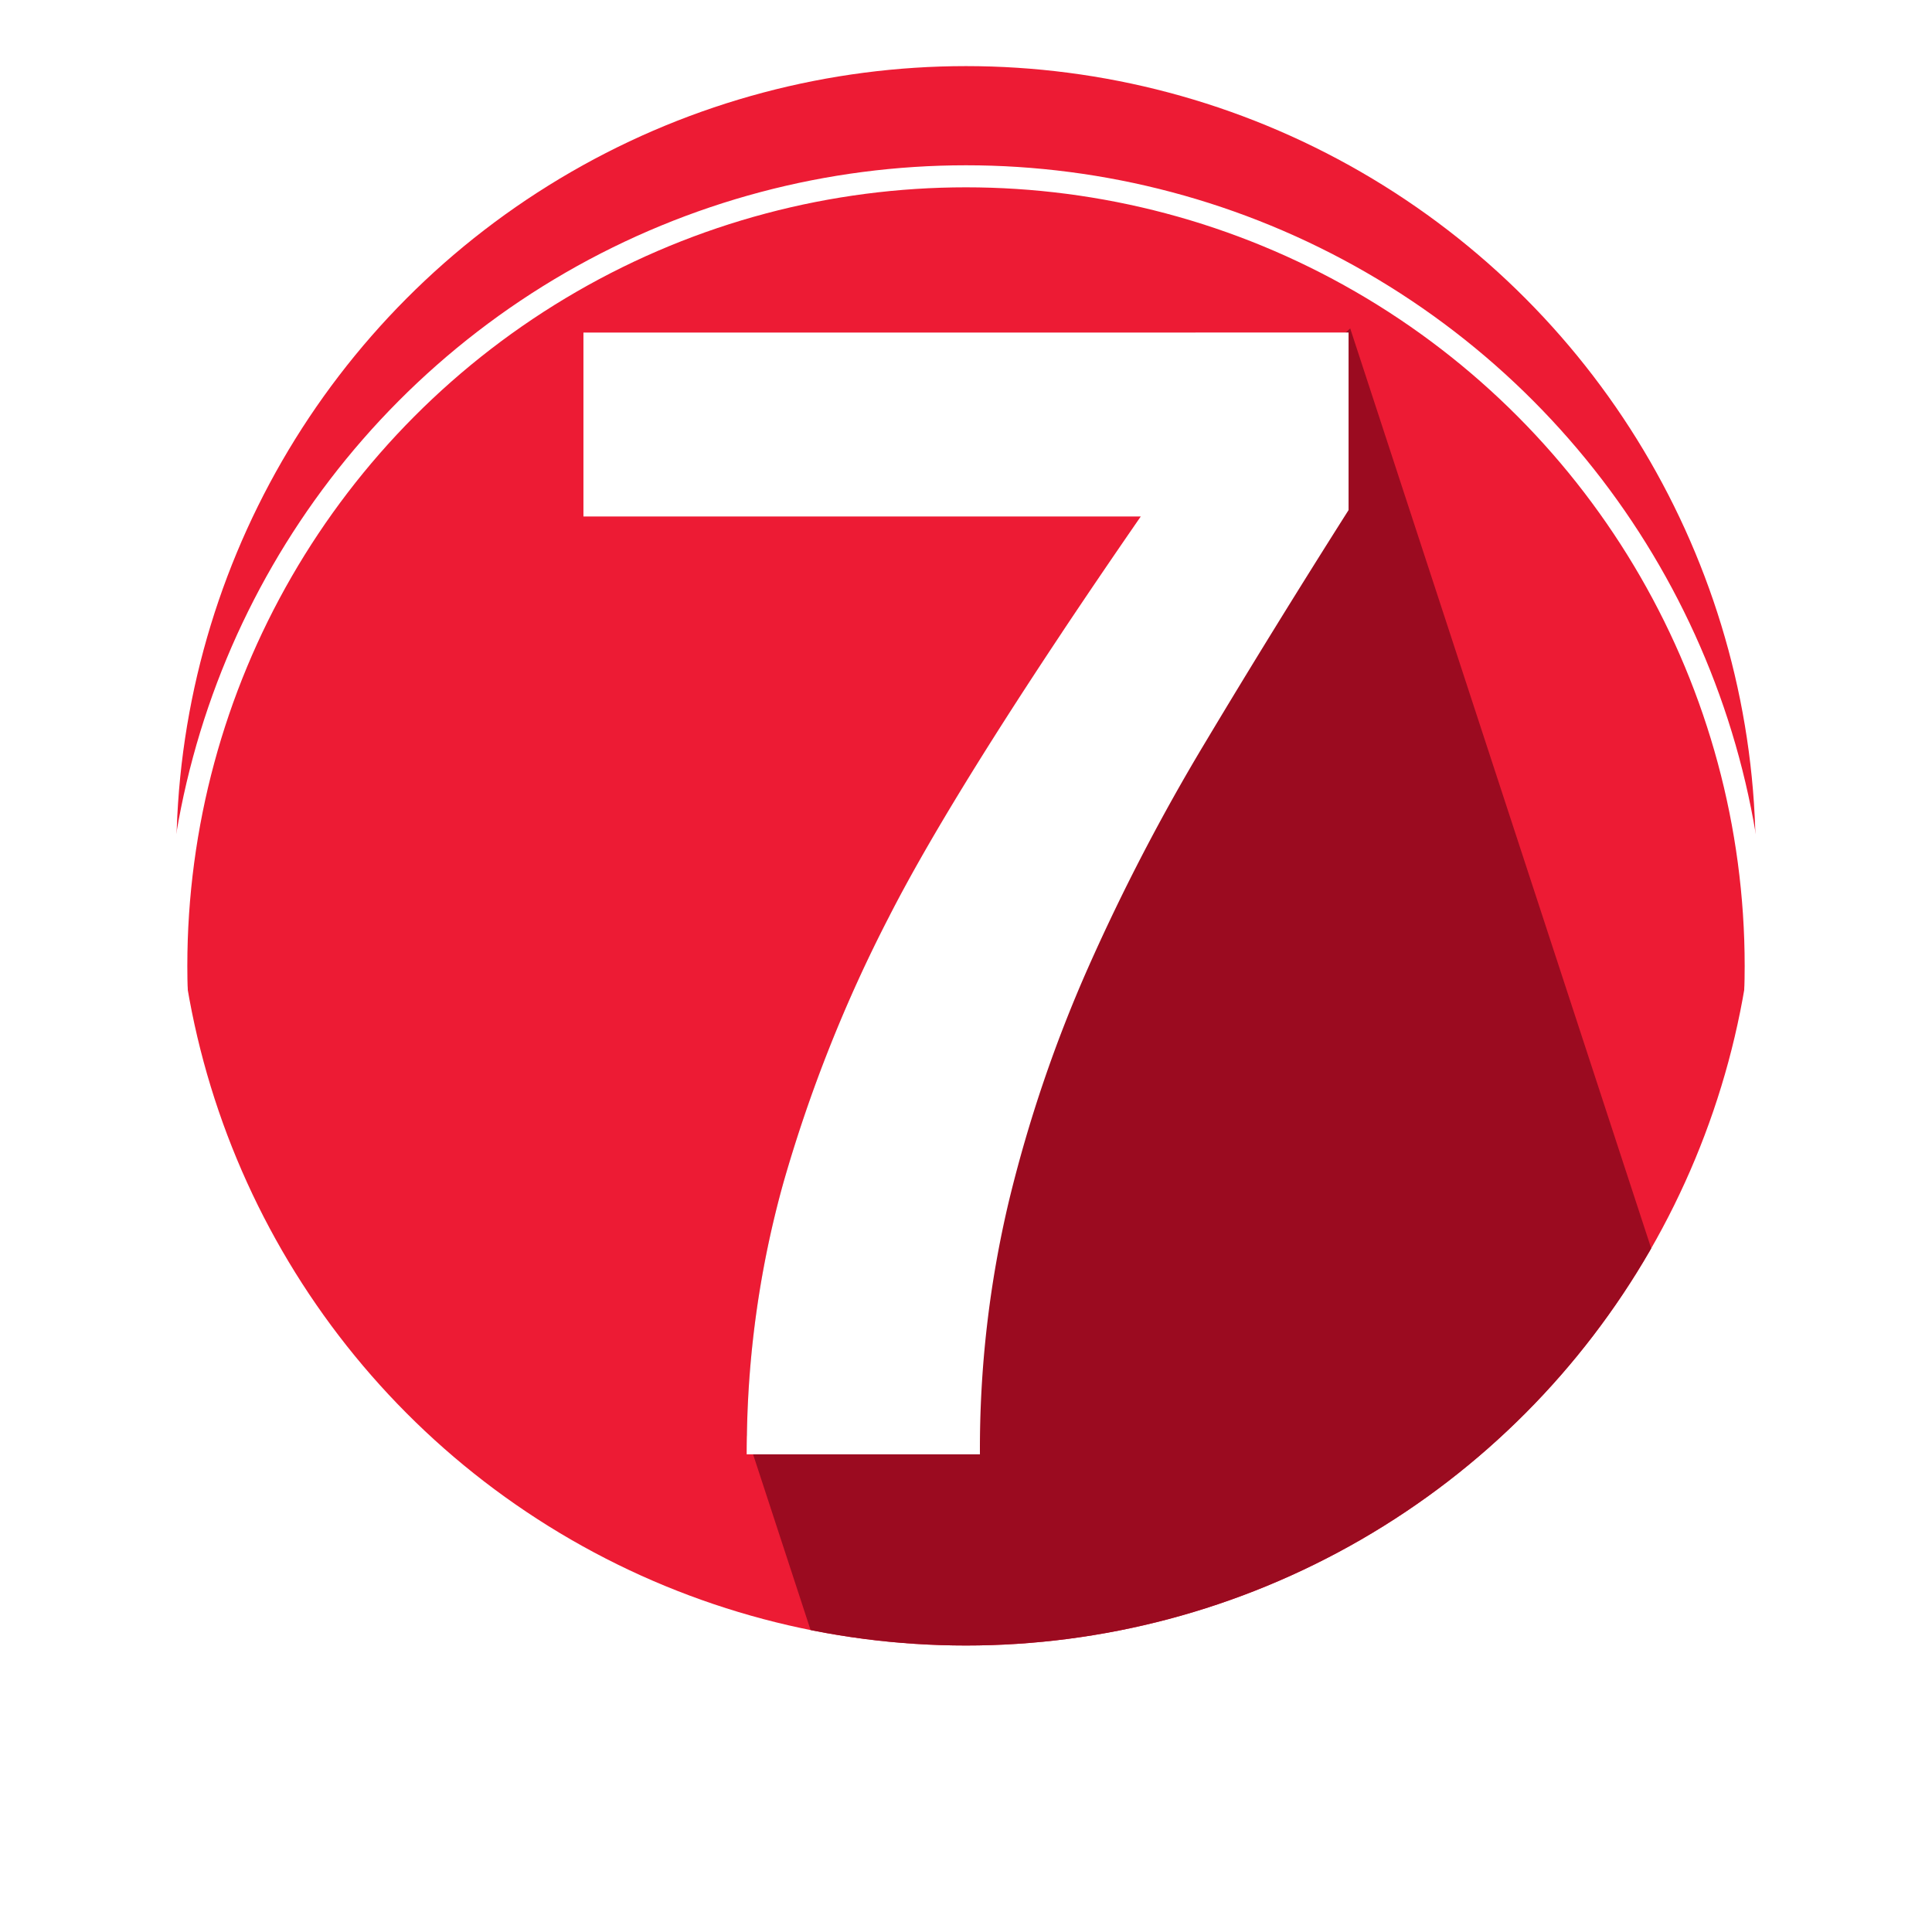 <svg xmlns="http://www.w3.org/2000/svg" xmlns:xlink="http://www.w3.org/1999/xlink" width="263" height="263" viewBox="0 0 263 263">
  <defs>
    <clipPath id="clip-path">
      <circle id="Эллипс_16" data-name="Эллипс 16" cx="107.5" cy="107.5" r="107.5" fill="#ed1b34" stroke="#fff" stroke-miterlimit="10" stroke-width="3"/>
    </clipPath>
    <filter id="Эллипс_17" x="0" y="0" width="263" height="263" filterUnits="userSpaceOnUse">
      <feOffset dy="15" input="SourceAlpha"/>
      <feGaussianBlur stdDeviation="7.5" result="blur"/>
      <feFlood flood-opacity="0.451"/>
      <feComposite operator="in" in2="blur"/>
      <feComposite in="SourceGraphic"/>
    </filter>
  </defs>
  <g id="Сгруппировать_71" data-name="Сгруппировать 71" transform="translate(-581.585 -1860.898)">
    <g id="Сгруппировать_75" data-name="Сгруппировать 75" transform="translate(605.585 1869.898)">
      <circle id="Эллипс_15" data-name="Эллипс 15" cx="107.5" cy="107.5" r="107.5" fill="#ed1b34"/>
      <g id="Сгруппировать_74" data-name="Сгруппировать 74" clip-path="url(#clip-path)">
        <path id="Контур_52" data-name="Контур 52" d="M815.527,2063.766c-32.368,52.119-96.357,52.9-116.651,45.17l-16.666-50.93-.84-2.593a135.769,135.769,0,0,1,4.951-34.316,196.632,196.632,0,0,1,14.411-36.3q7.241-14.16,23.482-38.6a19.937,19.937,0,0,0,6.468-3.434q6.1-4.951,6.4-13.95l25.583-23.318.215-.195.615-.563Z" transform="translate(-603.693 -1869.028)" fill="#9b0b20" fill-rule="evenodd"/>
      </g>
      <g transform="matrix(1, 0, 0, 1, -24, -9)" filter="url(#Эллипс_17)">
        <circle id="Эллипс_17-2" data-name="Эллипс 17" cx="107.5" cy="107.5" r="107.5" transform="translate(24 9)" fill="none" stroke="#fff" stroke-miterlimit="10" stroke-width="3"/>
      </g>
    </g>
    <g id="פרס_ראשון_שק_אוכל_גדול_של_הילס" data-name="פרס ראשון שק אוכל גדול של הילס" transform="translate(661.007 1906.167)">
      <g id="Сгруппировать_76" data-name="Сгруппировать 76" style="isolation: isolate">
        <path id="Контур_53" data-name="Контур 53" d="M659.657,1905.284v25.04h75.868q-5.812,8.411-10.772,15.857-16.251,24.428-23.482,38.6a196.666,196.666,0,0,0-14.411,36.3,135.772,135.772,0,0,0-4.951,34.316c-.021.861-.031,1.723-.031,2.593h31.753a145.711,145.711,0,0,1,3.956-34.52,187.573,187.573,0,0,1,10.783-31.753,278.986,278.986,0,0,1,15.989-30.727q9.148-15.284,19.454-31.539v-24.169Z" transform="translate(-659.657 -1905.284)" fill="#fff"/>
      </g>
    </g>
  </g>
</svg>
